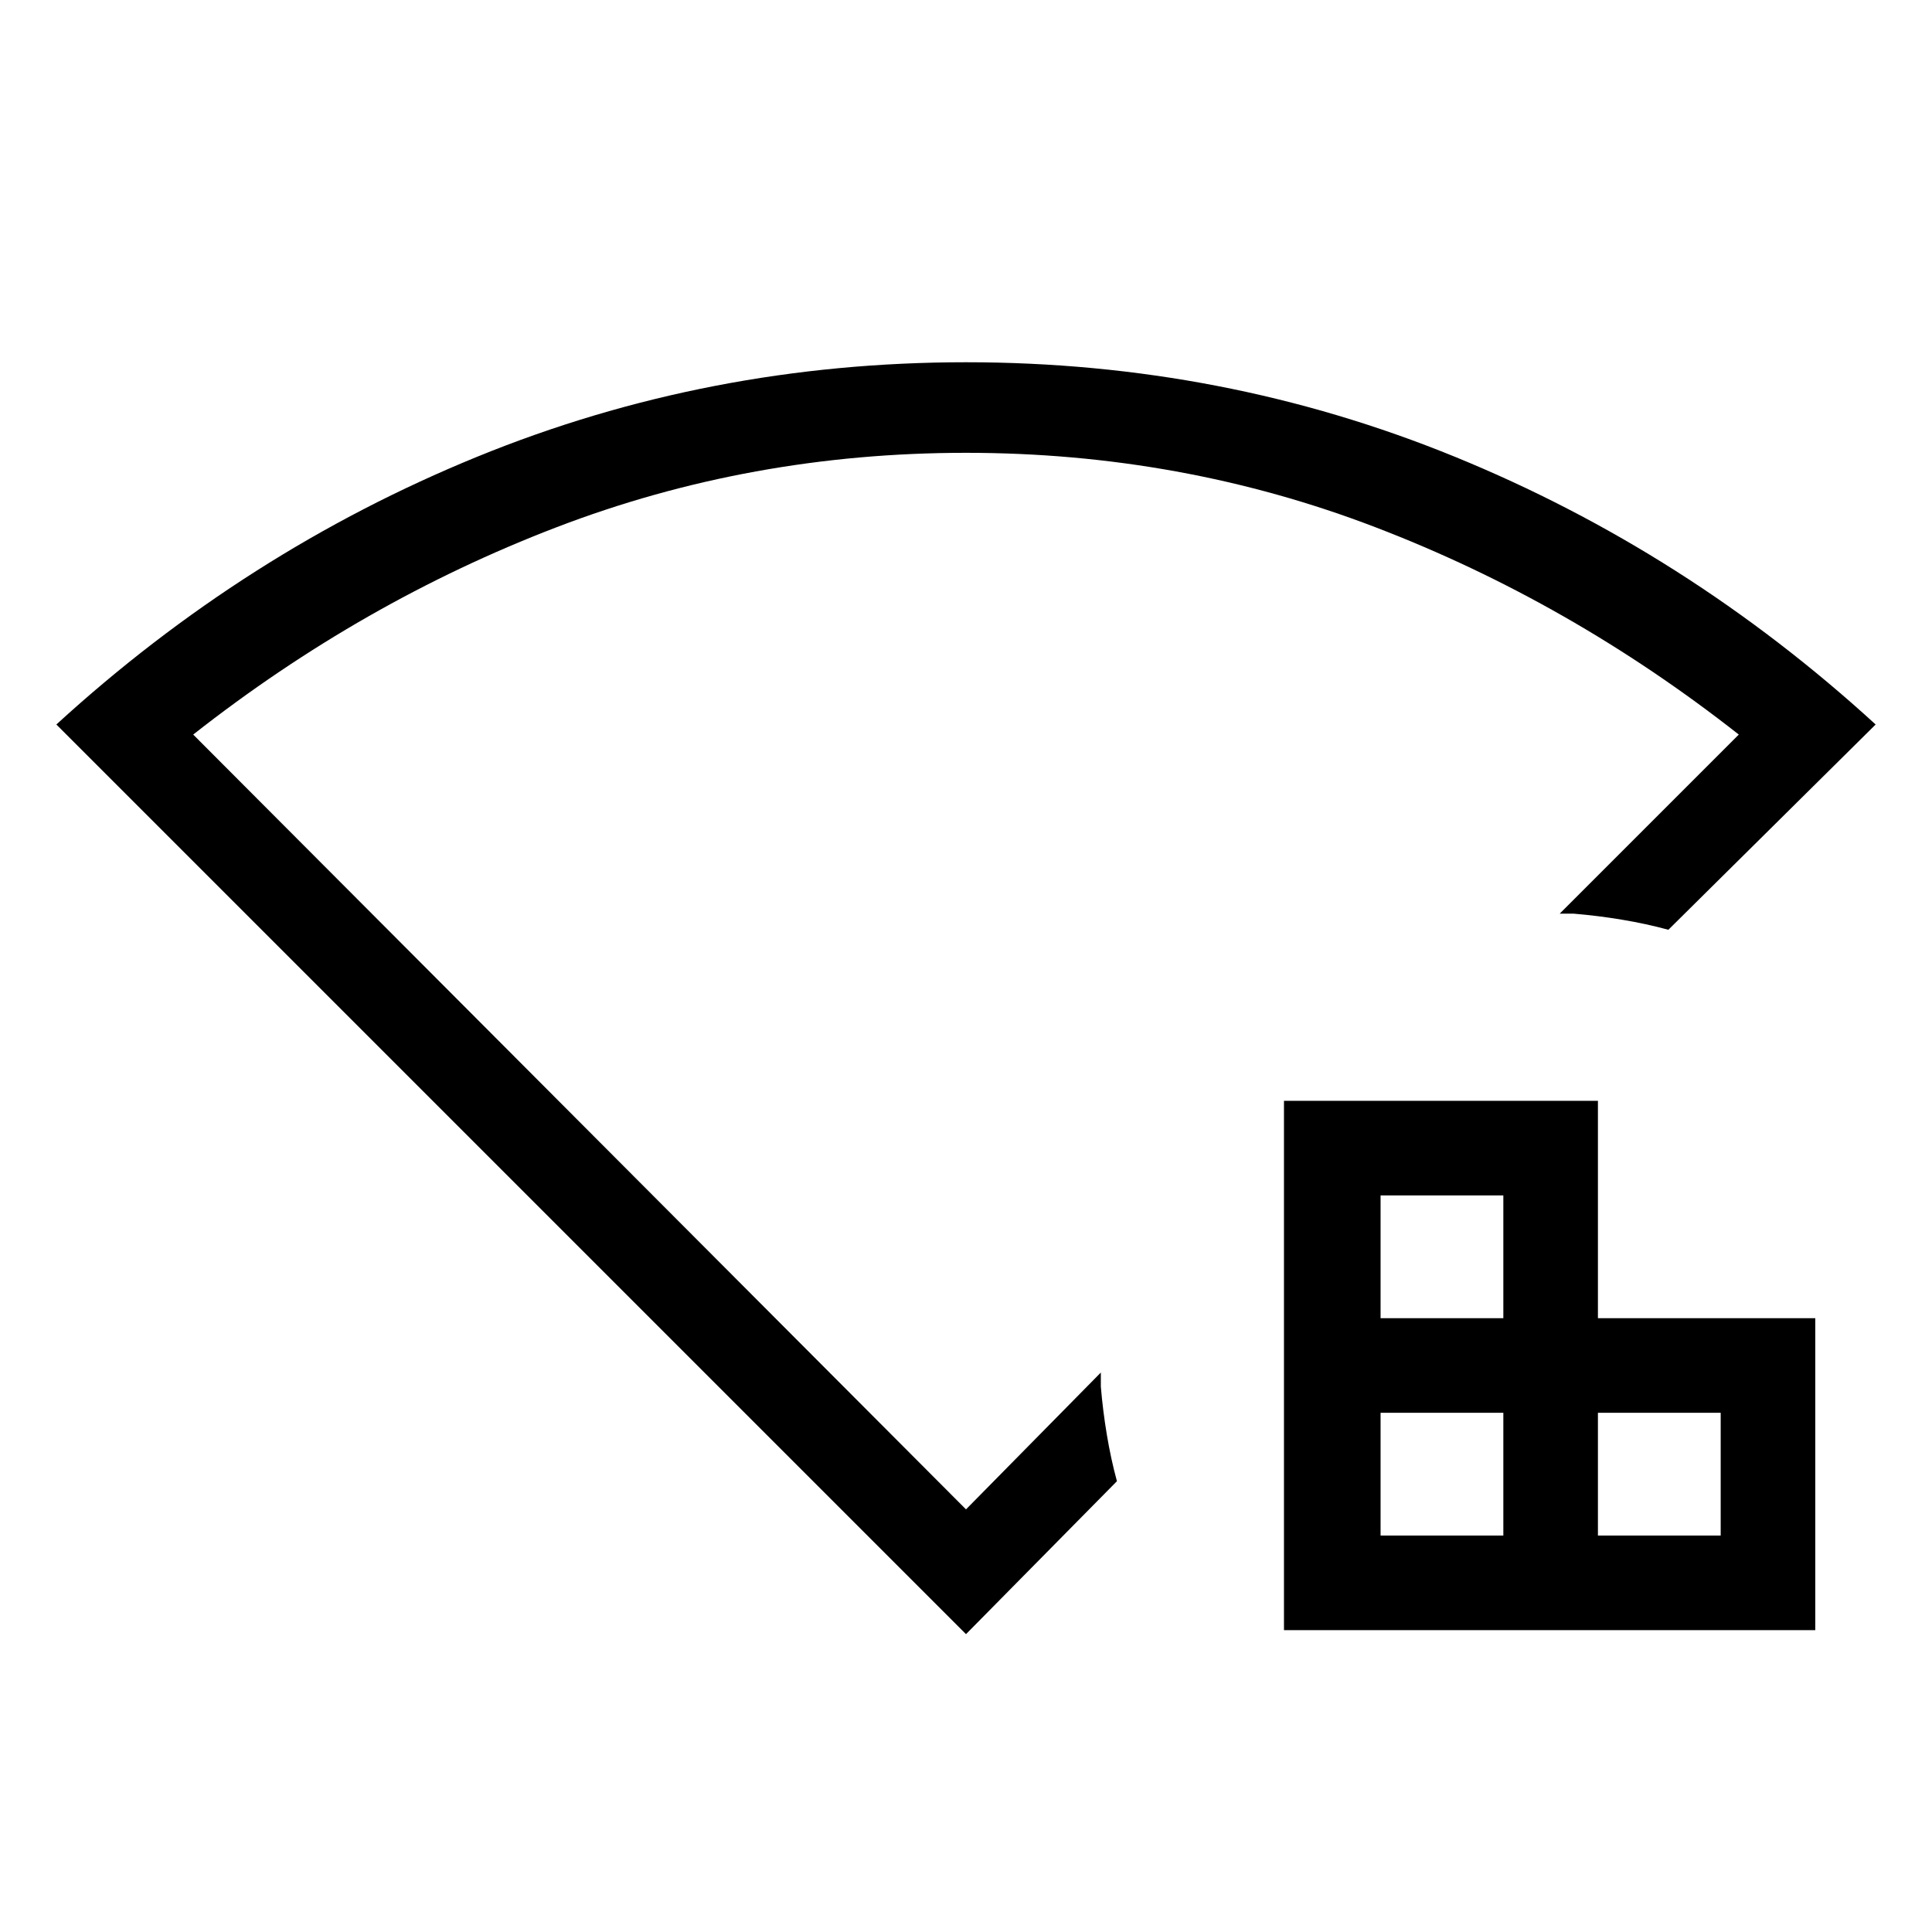 <svg xmlns="http://www.w3.org/2000/svg" width="48" height="48" viewBox="0 0 48 48"><path d="M34.3 38.15h3.05V35.1H34.3Zm0-5.4h3.05V29.7H34.3Zm5.4 5.4h3.05V35.1H39.7Zm-7.8 2.35V27.35h7.8v5.4h5.4v7.75Zm-7.9.1L1.4 18q4.7-4.3 10.45-6.65Q17.6 9 24 9t12.15 2.35Q41.9 13.7 46.6 18l-5.15 5.1q-.55-.15-1.15-.25-.6-.1-1.2-.15h-.35l4.45-4.45q-4.2-3.3-9.025-5.15Q29.35 11.25 24 11.25q-5.35 0-10.175 1.85Q9 14.95 4.8 18.25L24 37.5l3.35-3.4v.35q.05.6.15 1.2.1.6.25 1.15Zm0-16.25Z"/></svg>